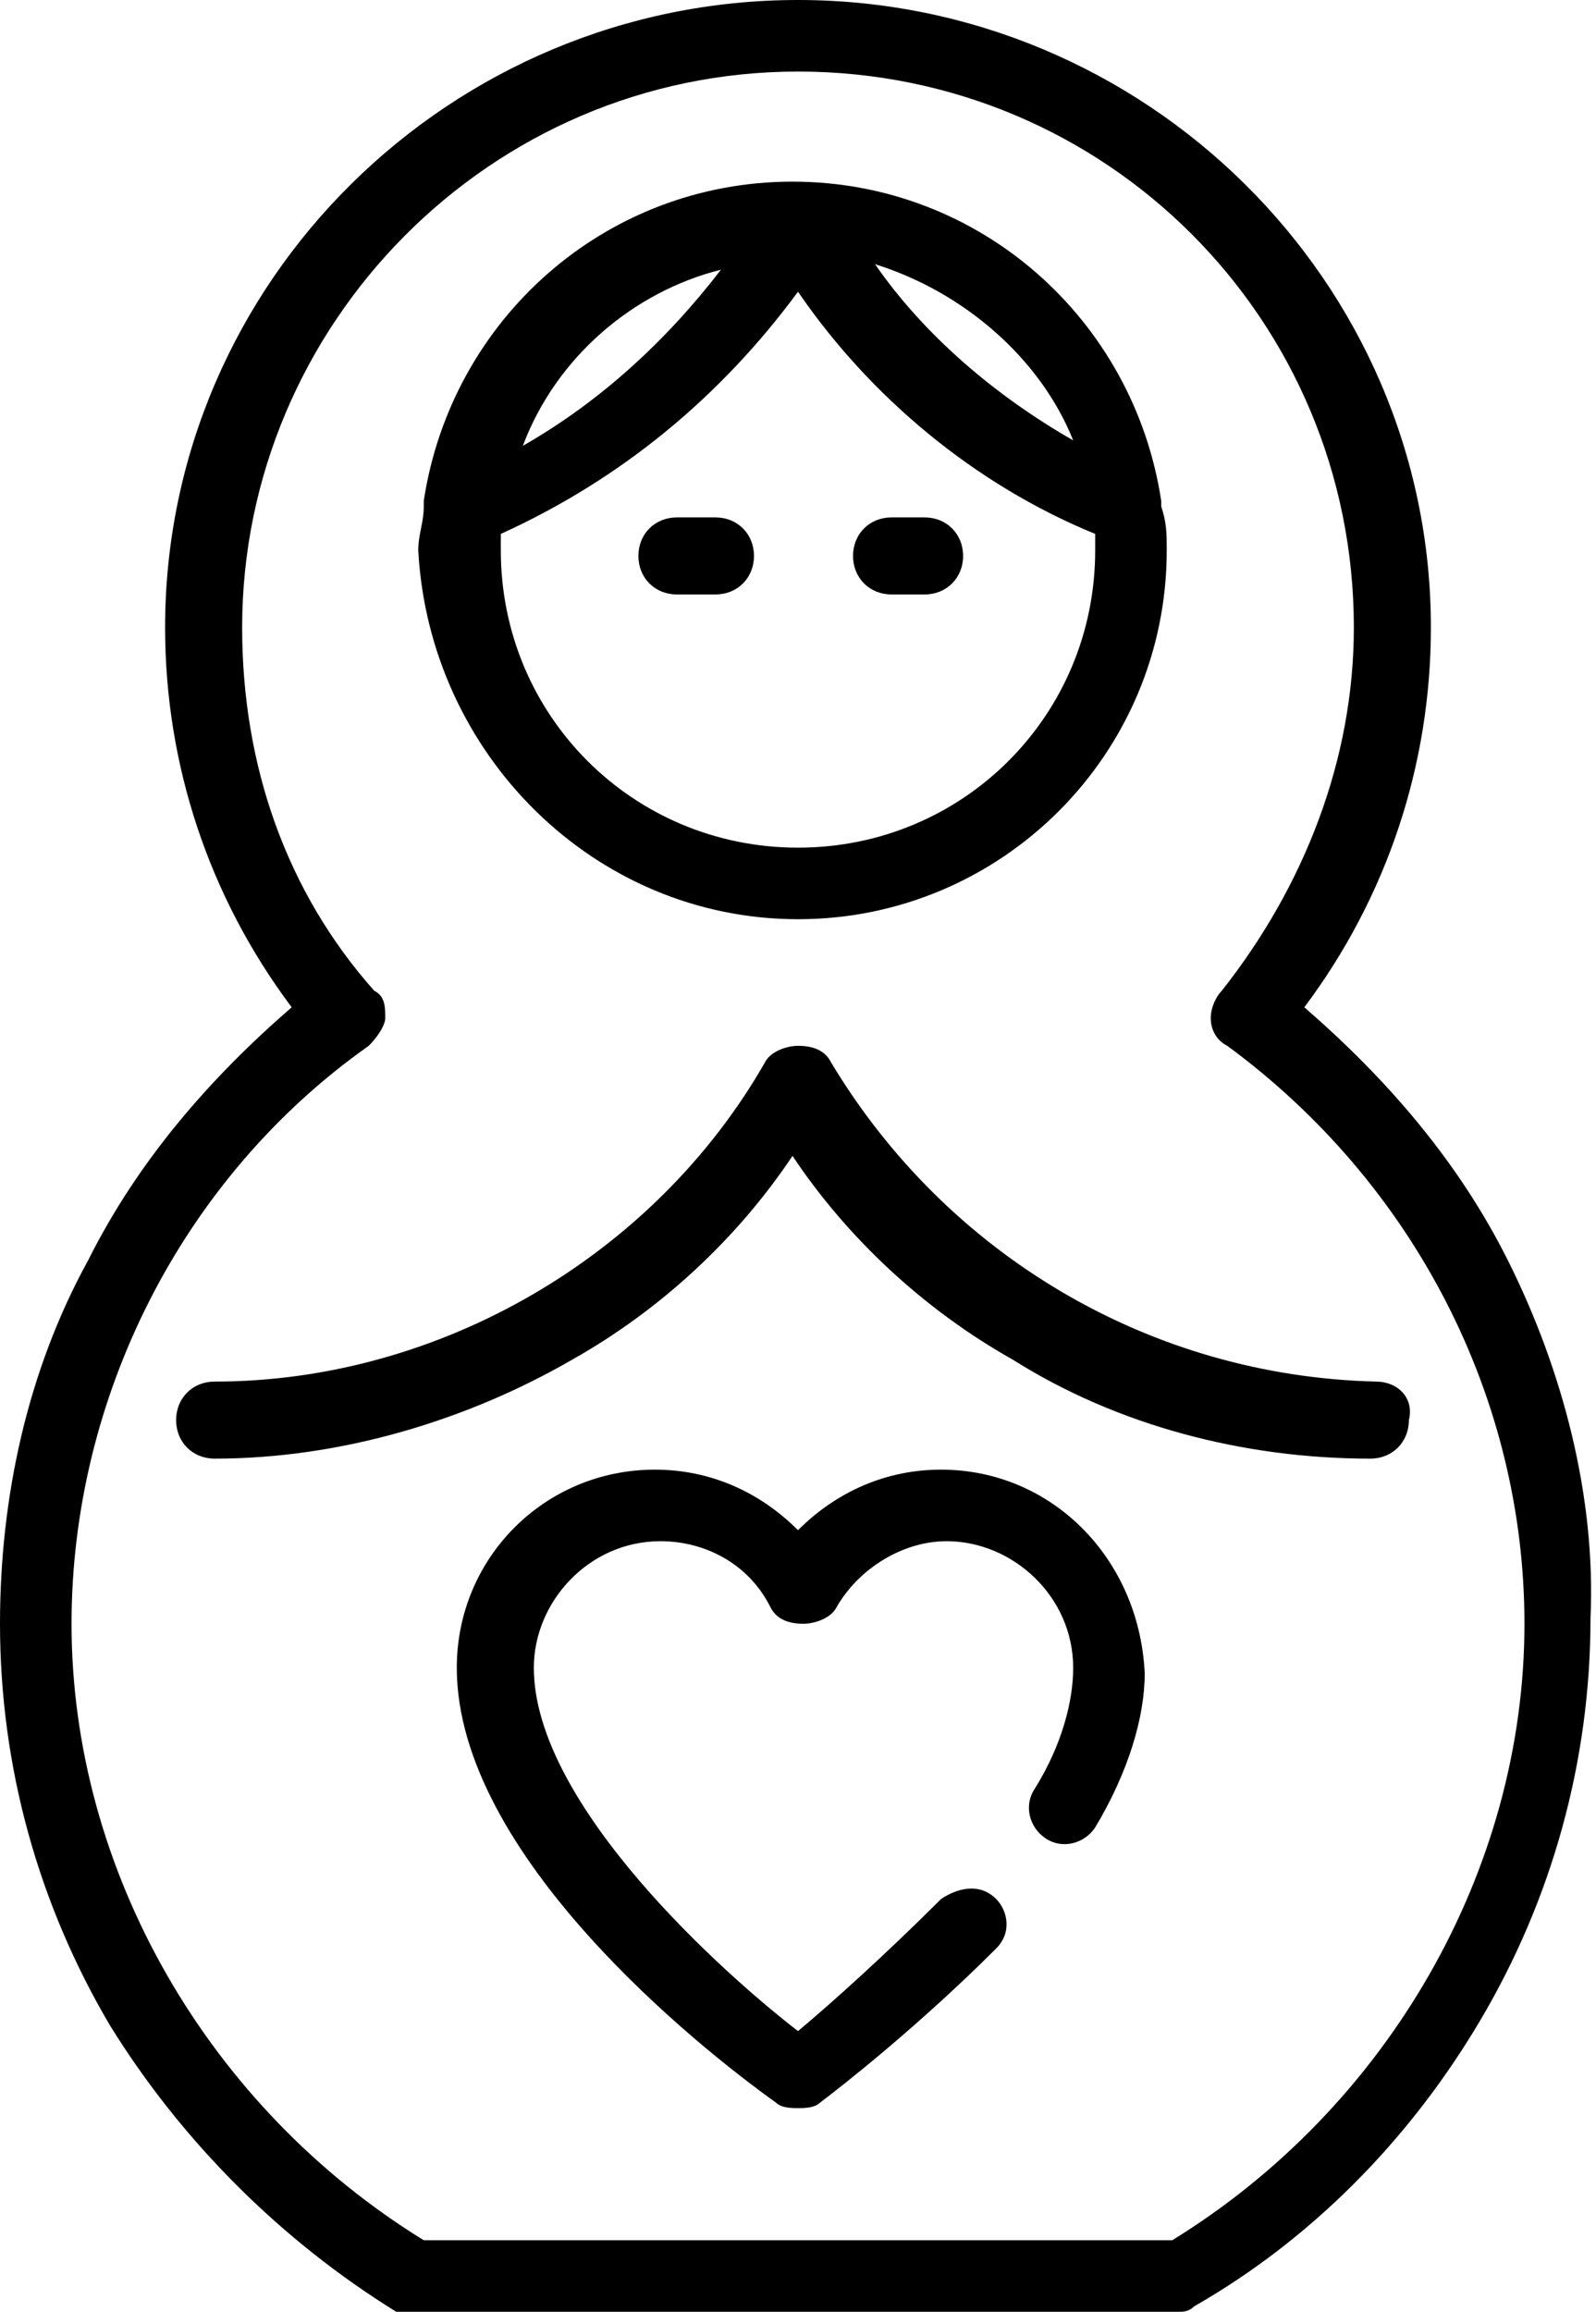 <?xml version="1.0" encoding="utf-8"?>
<!-- Generator: Adobe Illustrator 18.1.1, SVG Export Plug-In . SVG Version: 6.00 Build 0)  -->
<svg version="1.1" id="Layer_1" xmlns="http://www.w3.org/2000/svg" xmlns:xlink="http://www.w3.org/1999/xlink" x="0px" y="0px"
	 viewBox="0 0 29 42" enable-background="new 0 0 29 42" xml:space="preserve">
<g>
	<g>
		<path fill="currentColor" d="M27.4,22.9c-0.9-1.8-2.2-3.3-3.7-4.6c1.5-2,2.3-4.4,2.3-6.9C26,5.1,20.8,0,14.5,0C8.2,0,3,5.1,3,11.4
			c0,2.5,0.8,4.9,2.3,6.9c-1.5,1.3-2.8,2.8-3.7,4.6c-1.1,2-1.6,4.3-1.6,6.6c0,2.6,0.7,5.1,2,7.3c1.3,2.1,3.1,3.9,5.2,5.2
			C7.3,42,7.4,42,7.5,42h13.9c0.1,0,0.2,0,0.3-0.1c2.1-1.2,3.9-3,5.2-5.2c1.3-2.2,2-4.7,2-7.3C29,27.2,28.4,24.9,27.4,22.9z
			 M21.3,40.7H7.7C3.8,38.3,1.3,34,1.3,29.5c0-4.1,2-8.1,5.4-10.5C6.9,18.8,7,18.6,7,18.5c0-0.2,0-0.4-0.2-0.5
			c-1.6-1.8-2.4-4.1-2.4-6.6c0-5.5,4.5-10.1,10.1-10.1c5.6,0,10.1,4.5,10.1,10.1c0,2.4-0.9,4.7-2.4,6.6c-0.1,0.1-0.2,0.3-0.2,0.5
			c0,0.2,0.1,0.4,0.3,0.5c3.4,2.5,5.4,6.4,5.4,10.5C27.7,34,25.2,38.3,21.3,40.7z M14.5,16.7c3.7,0,6.7-3,6.7-6.7
			c0-0.3,0-0.5-0.1-0.8c0,0,0-0.1,0-0.1c-0.5-3.3-3.3-5.8-6.7-5.8c-3.4,0-6.2,2.5-6.7,5.8c0,0,0,0.1,0,0.1c0,0.3-0.1,0.5-0.1,0.8
			C7.8,13.7,10.8,16.7,14.5,16.7z M19.5,8c-1.4-0.8-2.7-1.9-3.6-3.2C17.5,5.3,18.9,6.5,19.5,8z M13.1,4.9c-1,1.3-2.2,2.4-3.6,3.2
			C10.1,6.5,11.5,5.3,13.1,4.9z M9.1,9.7c2.2-1,4-2.5,5.4-4.4c1.3,1.9,3.2,3.5,5.4,4.4c0,0.1,0,0.2,0,0.3c0,3-2.4,5.4-5.4,5.4
			c-3,0-5.4-2.4-5.4-5.4C9.1,9.9,9.1,9.8,9.1,9.7z M25,25.1c-4.1-0.1-7.8-2.3-9.9-5.8C15,19.1,14.8,19,14.5,19
			c-0.2,0-0.5,0.1-0.6,0.3c-2,3.5-5.9,5.8-10,5.8c-0.4,0-0.7,0.3-0.7,0.7c0,0.4,0.3,0.7,0.7,0.7h0c2.3,0,4.6-0.7,6.5-1.8
			c1.6-0.9,3-2.2,4-3.7c1,1.5,2.4,2.8,4,3.7c1.9,1.2,4.2,1.8,6.5,1.8c0.4,0,0.7-0.3,0.7-0.7C25.7,25.4,25.4,25.1,25,25.1z
			 M16.2,10.8h0.6c0.4,0,0.7-0.3,0.7-0.7c0-0.4-0.3-0.7-0.7-0.7h-0.6c-0.4,0-0.7,0.3-0.7,0.7C15.5,10.5,15.8,10.8,16.2,10.8z
			 M12.3,10.8h0.7c0.4,0,0.7-0.3,0.7-0.7c0-0.4-0.3-0.7-0.7-0.7h-0.7c-0.4,0-0.7,0.3-0.7,0.7C11.6,10.5,11.9,10.8,12.3,10.8z
			 M17.1,26.7c-1,0-1.9,0.4-2.6,1.1c-0.7-0.7-1.6-1.1-2.6-1.1c-2,0-3.6,1.6-3.6,3.6c0,3.4,4.4,6.9,5.8,7.9c0.1,0.1,0.3,0.1,0.4,0.1
			c0.1,0,0.3,0,0.4-0.1c0.4-0.3,1.8-1.4,3.2-2.8c0.3-0.3,0.2-0.7,0-0.9c-0.3-0.3-0.7-0.2-1,0c-1,1-2,1.9-2.6,2.4
			c-1.3-1-4.8-4.1-4.8-6.6c0-1.2,1-2.3,2.3-2.3c0.8,0,1.6,0.4,2,1.2c0.1,0.2,0.3,0.3,0.6,0.3c0.2,0,0.5-0.1,0.6-0.3
			c0.4-0.7,1.2-1.2,2-1.2c1.2,0,2.3,1,2.3,2.3c0,0.6-0.2,1.4-0.7,2.2c-0.2,0.3-0.1,0.7,0.2,0.9c0.3,0.2,0.7,0.1,0.9-0.2
			c0.6-1,0.9-2,0.9-2.8C20.7,28.3,19.1,26.7,17.1,26.7z"/>
	</g>
</g>
</svg>

